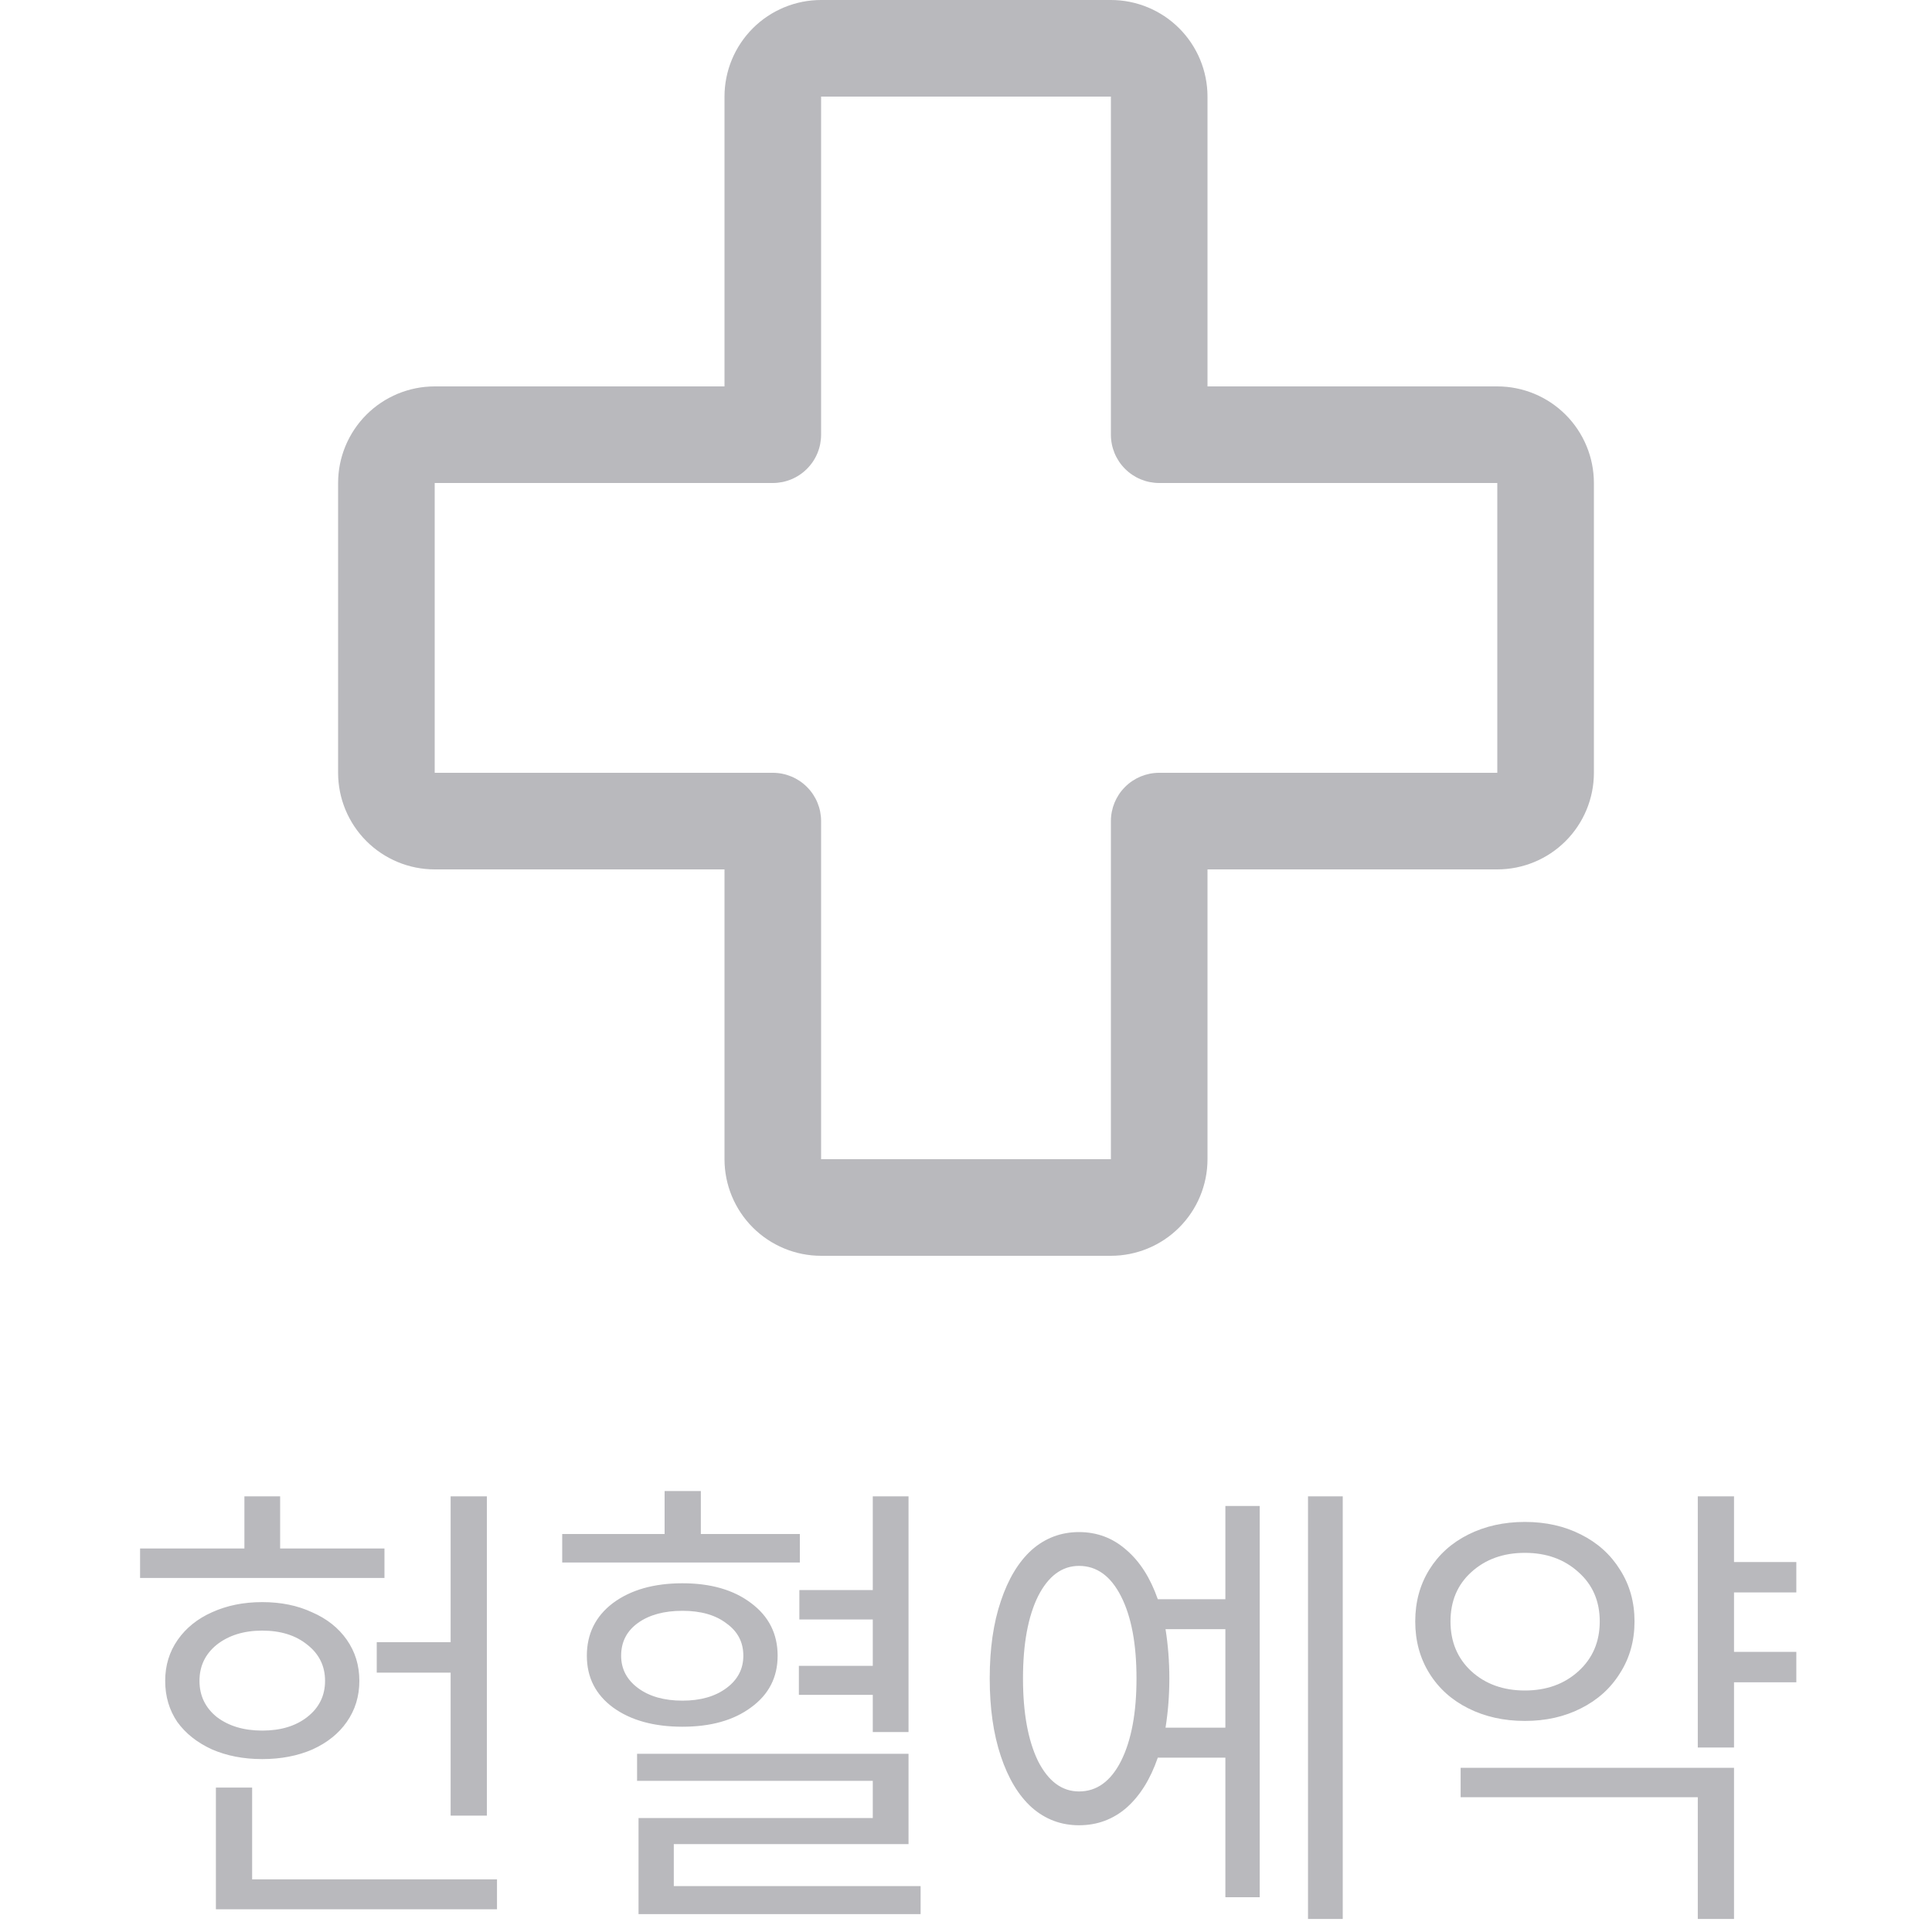 <svg width="40" height="40" viewBox="0 0 40 40" fill="none" xmlns="http://www.w3.org/2000/svg">
<path d="M31 8H25V2C25 1.47 24.789 0.961 24.414 0.586C24.039 0.211 23.53 0 23 0H17C16.47 0 15.961 0.211 15.586 0.586C15.211 0.961 15 1.47 15 2V8H9C8.47 8 7.961 8.211 7.586 8.586C7.211 8.961 7 9.47 7 10V16C7 16.53 7.211 17.039 7.586 17.414C7.961 17.789 8.47 18 9 18H15V24C15 24.53 15.211 25.039 15.586 25.414C15.961 25.789 16.47 26 17 26H23C23.53 26 24.039 25.789 24.414 25.414C24.789 25.039 25 24.53 25 24V18H31C31.53 18 32.039 17.789 32.414 17.414C32.789 17.039 33 16.53 33 16V10C33 9.47 32.789 8.961 32.414 8.586C32.039 8.211 31.53 8 31 8ZM31 16H24C23.735 16 23.48 16.105 23.293 16.293C23.105 16.48 23 16.735 23 17V24H17V17C17 16.735 16.895 16.48 16.707 16.293C16.52 16.105 16.265 16 16 16H9V10H16C16.265 10 16.52 9.895 16.707 9.707C16.895 9.52 17 9.265 17 9V2H23V9C23 9.265 23.105 9.52 23.293 9.707C23.48 9.895 23.735 10 24 10H31V16Z" fill="#9C9CA1" fill-opacity="0.7"/>
<path d="M10.08 30.98V37.59H9.33V34.63H7.8V34H9.33V30.98H10.08ZM2.9 32.06H5.06V30.98H5.8V32.06H7.96V32.67H2.9V32.06ZM3.42 34.8C3.42 34.48 3.507 34.197 3.68 33.95C3.853 33.703 4.09 33.513 4.39 33.38C4.697 33.24 5.043 33.17 5.43 33.17C5.817 33.17 6.16 33.24 6.46 33.38C6.767 33.513 7.007 33.703 7.18 33.95C7.353 34.197 7.44 34.48 7.44 34.8C7.44 35.12 7.353 35.403 7.18 35.65C7.013 35.89 6.777 36.08 6.47 36.22C6.163 36.353 5.817 36.42 5.43 36.42C5.043 36.42 4.697 36.353 4.39 36.22C4.083 36.08 3.843 35.89 3.67 35.65C3.503 35.403 3.42 35.12 3.42 34.8ZM4.13 34.8C4.13 35.107 4.25 35.357 4.49 35.55C4.737 35.737 5.05 35.83 5.43 35.83C5.81 35.83 6.12 35.737 6.36 35.55C6.607 35.357 6.73 35.107 6.73 34.8C6.73 34.493 6.607 34.243 6.36 34.05C6.12 33.857 5.81 33.76 5.43 33.76C5.05 33.76 4.737 33.857 4.49 34.05C4.25 34.243 4.13 34.493 4.13 34.8ZM4.47 37.01H5.22V38.91H10.29V39.53H4.47V37.01ZM18.07 32.92V30.98H18.81V35.86H18.07V35.09H16.54V34.49H18.07V33.53H16.55V32.92H18.07ZM11.64 31.76H13.76V30.87H14.51V31.76H16.56V32.35H11.64V31.76ZM12.15 34.28C12.15 33.827 12.33 33.463 12.69 33.19C13.057 32.917 13.537 32.78 14.13 32.78C14.717 32.78 15.19 32.917 15.55 33.19C15.917 33.463 16.1 33.827 16.1 34.28C16.1 34.727 15.917 35.083 15.55 35.35C15.19 35.617 14.717 35.75 14.13 35.75C13.537 35.75 13.057 35.617 12.69 35.35C12.33 35.083 12.15 34.727 12.15 34.28ZM12.86 34.28C12.86 34.553 12.977 34.777 13.21 34.95C13.444 35.123 13.75 35.21 14.13 35.21C14.504 35.21 14.807 35.123 15.04 34.95C15.274 34.777 15.39 34.553 15.39 34.28C15.39 34 15.274 33.777 15.04 33.61C14.814 33.437 14.51 33.35 14.13 33.35C13.75 33.35 13.444 33.433 13.21 33.6C12.977 33.767 12.86 33.993 12.86 34.28ZM13.19 36.31H18.81V38.18H13.95V39.05H19.06V39.63H13.22V37.64H18.07V36.87H13.19V36.31ZM27.8 30.98V39.73H27.081V30.98H27.8ZM20.491 34.75C20.491 34.137 20.567 33.603 20.721 33.15C20.874 32.69 21.087 32.337 21.36 32.09C21.64 31.843 21.967 31.72 22.34 31.72C22.714 31.72 23.041 31.843 23.32 32.09C23.601 32.33 23.817 32.67 23.971 33.11H25.37V31.18H26.081V39.28H25.37V36.39H23.971C23.817 36.837 23.601 37.183 23.32 37.43C23.041 37.67 22.714 37.79 22.34 37.79C21.967 37.79 21.64 37.667 21.36 37.42C21.087 37.173 20.874 36.82 20.721 36.36C20.567 35.9 20.491 35.363 20.491 34.75ZM21.18 34.75C21.18 35.463 21.284 36.033 21.491 36.46C21.704 36.88 21.987 37.09 22.34 37.09C22.707 37.09 22.997 36.88 23.21 36.46C23.424 36.033 23.53 35.463 23.53 34.75C23.53 34.037 23.424 33.47 23.21 33.05C22.997 32.63 22.707 32.42 22.34 32.42C21.987 32.42 21.704 32.63 21.491 33.05C21.284 33.47 21.18 34.037 21.18 34.75ZM25.37 35.77V33.73H24.131C24.184 34.063 24.21 34.403 24.21 34.75C24.21 35.097 24.184 35.437 24.131 35.77H25.37ZM35.901 30.98V32.34H37.191V32.97H35.901V34.2H37.191V34.83H35.901V36.18H35.151V30.98H35.901ZM29.301 33.57C29.301 33.17 29.397 32.813 29.591 32.5C29.784 32.187 30.054 31.943 30.401 31.77C30.747 31.597 31.137 31.51 31.571 31.51C32.004 31.51 32.391 31.597 32.731 31.77C33.077 31.943 33.347 32.187 33.541 32.5C33.741 32.813 33.841 33.17 33.841 33.57C33.841 33.97 33.741 34.327 33.541 34.64C33.347 34.953 33.077 35.197 32.731 35.37C32.391 35.543 32.004 35.63 31.571 35.63C31.137 35.63 30.747 35.543 30.401 35.37C30.054 35.197 29.784 34.953 29.591 34.64C29.397 34.327 29.301 33.97 29.301 33.57ZM30.031 33.57C30.031 33.99 30.174 34.333 30.461 34.6C30.754 34.867 31.124 35 31.571 35C32.017 35 32.387 34.867 32.681 34.6C32.974 34.333 33.121 33.99 33.121 33.57C33.121 33.15 32.974 32.81 32.681 32.55C32.387 32.283 32.017 32.15 31.571 32.15C31.124 32.15 30.754 32.283 30.461 32.55C30.174 32.81 30.031 33.15 30.031 33.57ZM30.241 36.6H35.901V39.73H35.151V37.21H30.241V36.6Z" fill="#9C9CA1" fill-opacity="0.7"/>
</svg>
